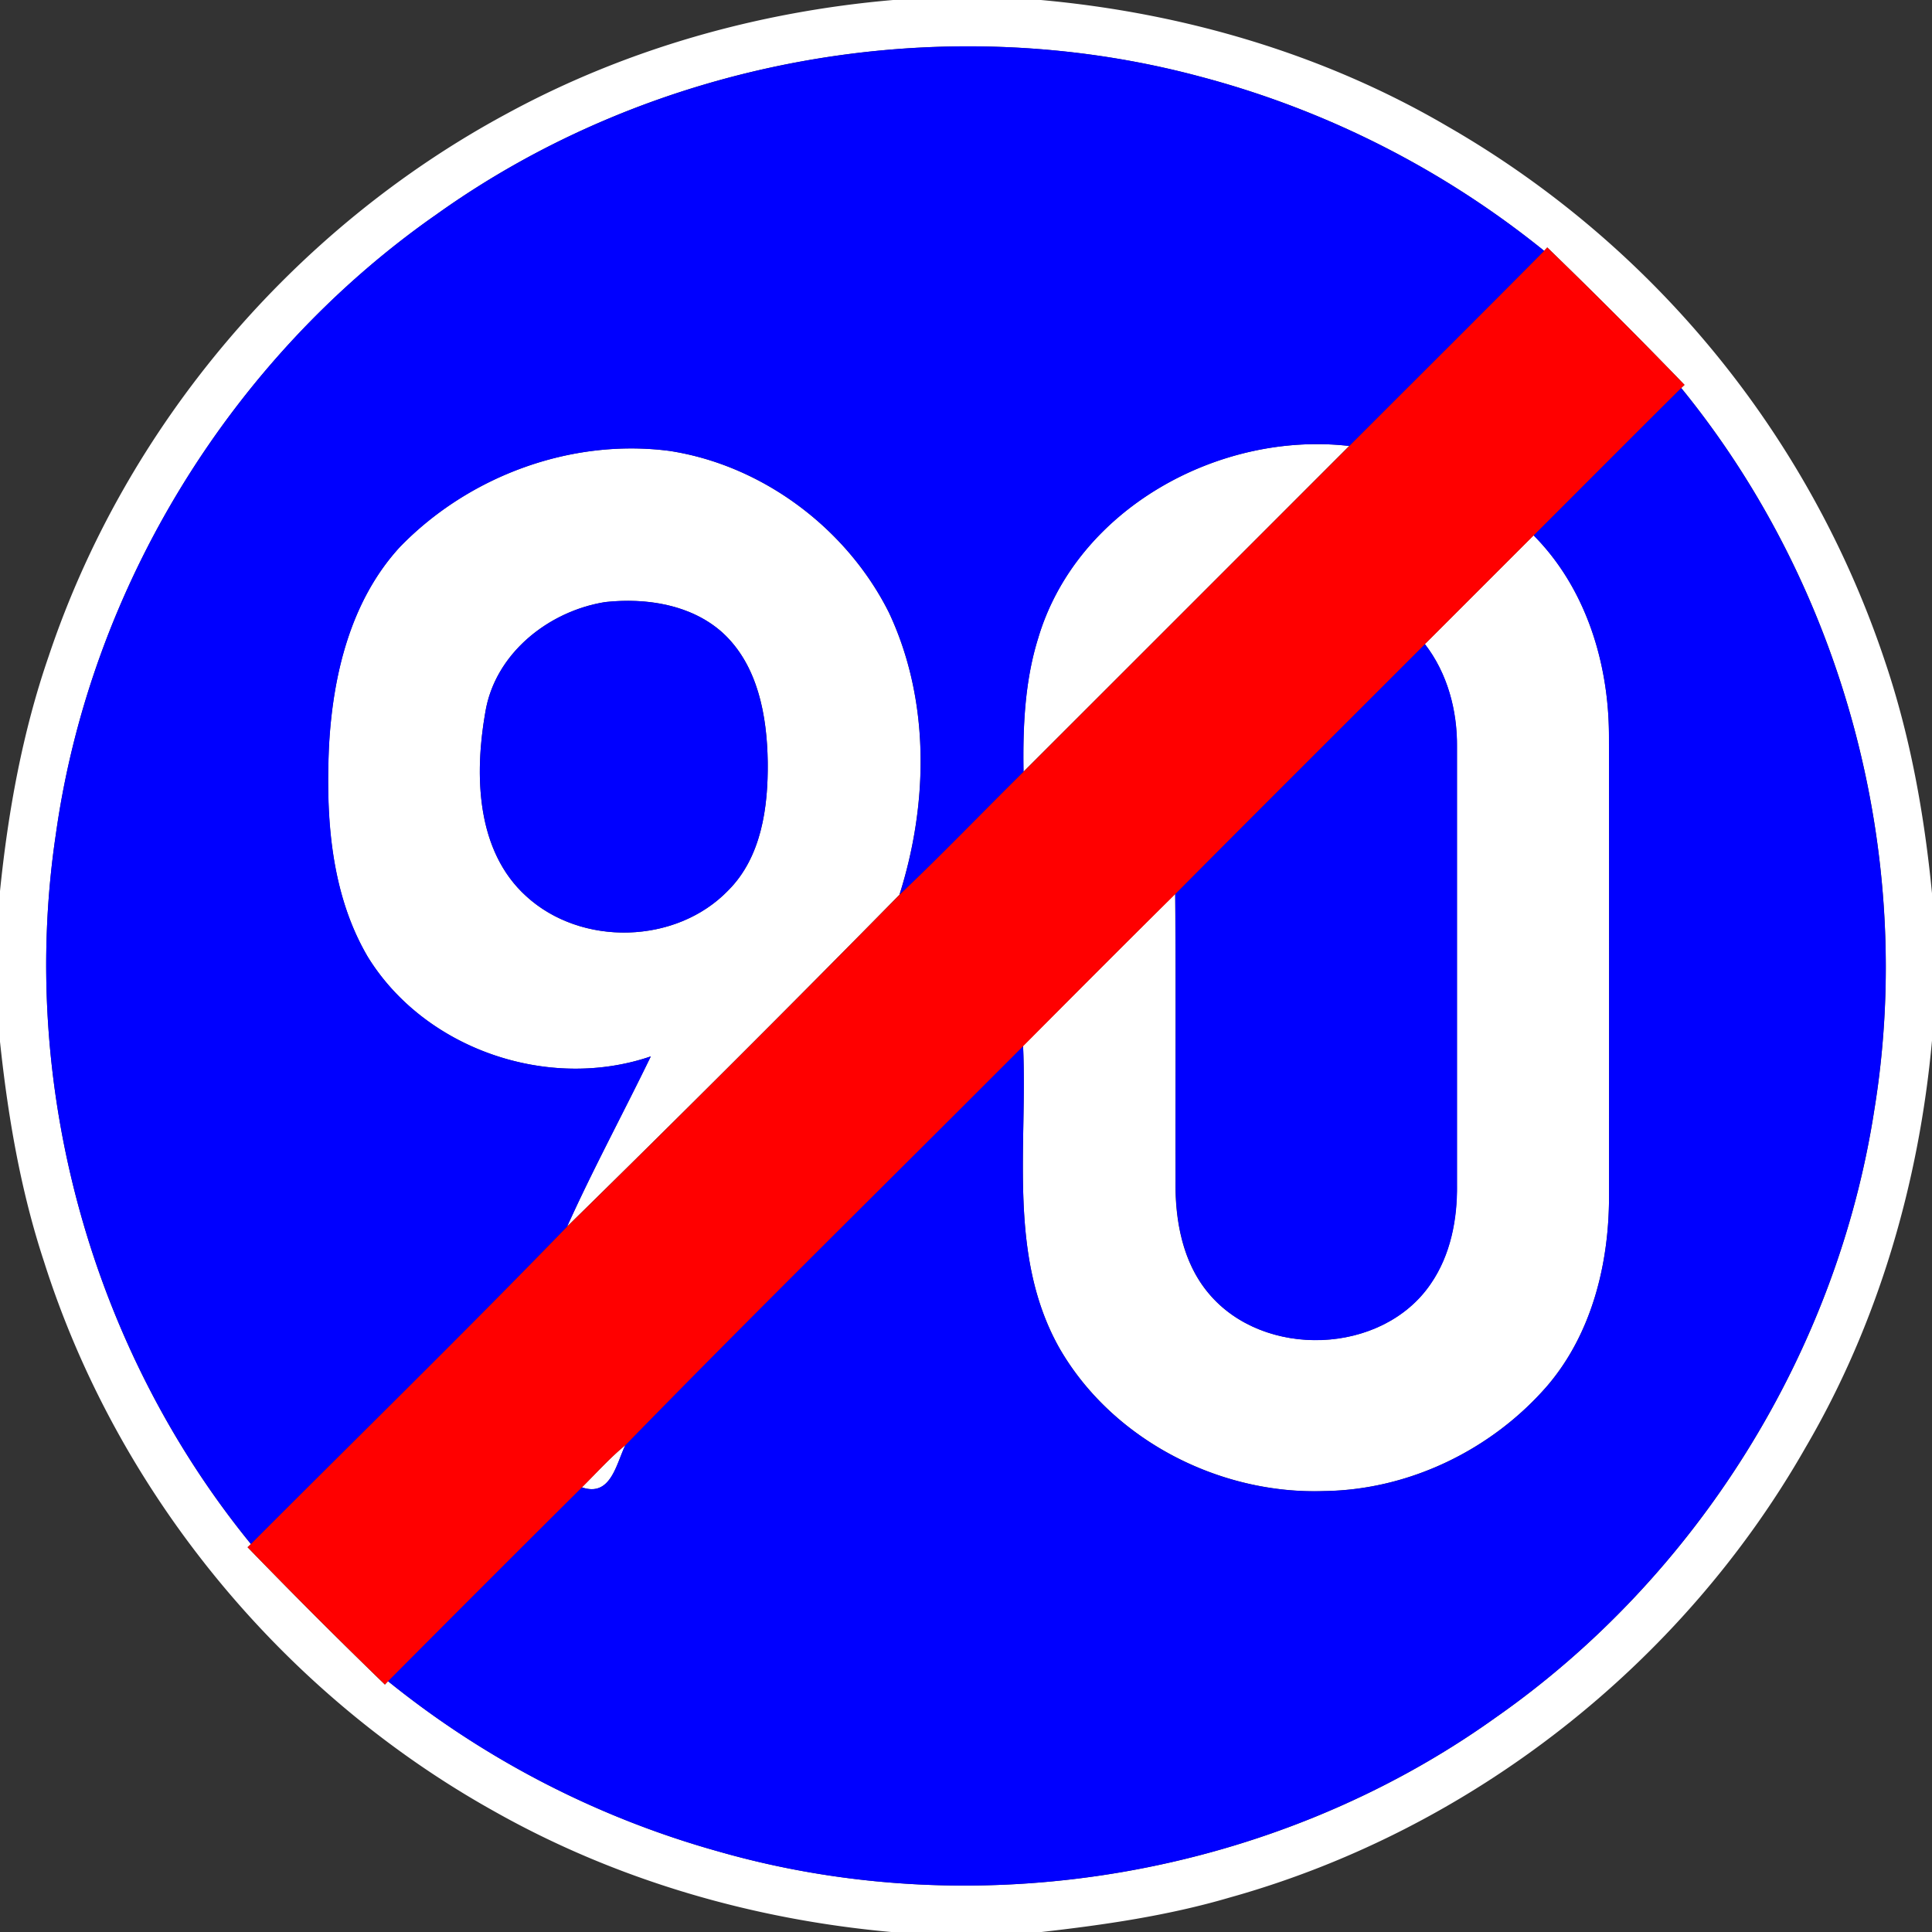 <svg xmlns="http://www.w3.org/2000/svg" width="24" height="24">
    <rect width="100%" height="100%" fill="#333333" stroke="none"/>
    <path fill="#fff" d="M11.095 0h1.835c1.769.16 3.514.669 5.05 1.569a12.071 12.071 0 0 1 5.438 6.653c.314.93.487 1.9.582 2.875v1.83c-.161 1.769-.67 3.516-1.57 5.053-1.537 2.7-4.161 4.757-7.155 5.592-.762.224-1.55.339-2.337.428h-1.867c-1.724-.155-3.421-.647-4.931-1.499-2.633-1.467-4.68-3.953-5.593-6.828C.255 14.788.098 13.865 0 12.94v-1.871c.101-.99.279-1.975.605-2.918.956-2.858 3.038-5.31 5.689-6.738C7.772.608 9.421.144 11.095 0zM5.398 2.681C2.869 4.457 1.122 7.301.694 10.363c-.465 3.108.436 6.383 2.423 8.818l-.042.039a74.167 74.167 0 0 0 1.706 1.706l.039-.042a11.405 11.405 0 0 0 4.103 2.115c3.249.932 6.9.307 9.651-1.659 2.504-1.748 4.248-4.54 4.711-7.56.512-3.15-.383-6.488-2.4-8.96l.041-.039a72.215 72.215 0 0 0-1.705-1.707l-.039.042A11.433 11.433 0 0 0 14.899.949C11.682.088 8.103.735 5.398 2.681z"/>
    <path fill="#fff" d="M12.896 7.928c.476-1.605 2.245-2.574 3.864-2.388a7716.947 7716.947 0 0 1-4.046 4.046c-.009-.557.015-1.123.182-1.658zM4.967 6.795c.854-.881 2.124-1.352 3.347-1.194 1.159.177 2.207.965 2.729 2.01.512 1.09.489 2.372.13 3.504a314.484 314.484 0 0 1-4.128 4.121c.322-.715.697-1.407 1.039-2.113-1.273.435-2.807-.086-3.516-1.237-.459-.781-.522-1.722-.482-2.608.046-.885.266-1.814.881-2.483zm2.552.684c-.706.112-1.374.642-1.491 1.374-.135.771-.114 1.716.509 2.28.685.628 1.862.598 2.509-.072.414-.413.497-1.035.491-1.594-.008-.573-.12-1.207-.565-1.611-.39-.348-.949-.432-1.453-.377zM17.7 8.001l1.351-1.351c.649.653.935 1.586.936 2.492.003 1.906.001 3.811.001 5.717.001.835-.212 1.703-.762 2.35-.688.798-1.718 1.299-2.775 1.313-1.304.046-2.637-.638-3.292-1.778-.644-1.145-.393-2.5-.45-3.751.628-.631 1.256-1.262 1.889-1.888.01 1.189.001 2.378.004 3.566-.006.488.087 1.008.409 1.392.681.82 2.16.772 2.762-.117.246-.357.33-.801.325-1.229V9.281c.005-.455-.118-.918-.399-1.281zM7.229 18.476c.179-.178.347-.366.542-.526-.116.236-.181.651-.542.526z"/>
    <path fill="#00f" d="M5.398 2.681C8.103.736 11.682.089 14.899.949a11.448 11.448 0 0 1 4.283 2.167c-.803.811-1.614 1.616-2.421 2.424-1.619-.186-3.388.784-3.864 2.388-.167.535-.191 1.101-.182 1.658-.515.509-1.016 1.031-1.541 1.529.359-1.132.382-2.414-.13-3.504-.522-1.045-1.57-1.833-2.729-2.01-1.223-.158-2.493.313-3.347 1.194-.615.669-.835 1.599-.881 2.483-.039.886.023 1.827.482 2.608.709 1.15 2.243 1.672 3.516 1.237-.342.706-.717 1.398-1.039 2.113-1.291 1.333-2.619 2.63-3.929 3.944C1.13 16.746.229 13.47.694 10.362 1.122 7.3 2.869 4.456 5.398 2.68zM19.052 6.65c.611-.61 1.219-1.223 1.832-1.83 2.017 2.472 2.912 5.811 2.4 8.96-.463 3.02-2.207 5.812-4.711 7.56-2.751 1.965-6.401 2.591-9.651 1.659a11.421 11.421 0 0 1-4.103-2.115c.801-.805 1.603-1.608 2.408-2.408.361.125.426-.29.542-.526 1.628-1.67 3.294-3.304 4.94-4.956.057 1.252-.194 2.606.45 3.751.654 1.14 1.988 1.824 3.292 1.778 1.057-.014 2.087-.516 2.775-1.313.55-.647.763-1.515.762-2.35 0-1.906.002-3.811-.001-5.717-.001-.906-.287-1.838-.936-2.492z"/>
    <path fill="#00f" d="M7.519 7.479c.504-.054 1.063.029 1.453.377.444.404.556 1.038.565 1.611.006.559-.077 1.18-.491 1.594-.646.67-1.824.7-2.509.072-.623-.564-.644-1.509-.509-2.28.117-.732.785-1.262 1.491-1.374zM14.6 11.106c1.03-1.038 2.068-2.07 3.101-3.105.281.363.404.826.399 1.281v5.436c.006.428-.079.871-.325 1.229-.603.889-2.082.938-2.762.117-.322-.384-.415-.904-.409-1.392-.003-1.189.006-2.378-.004-3.566z"/>
    <path fill="red" d="M19.181 3.116l.039-.042c.578.56 1.148 1.128 1.705 1.707l-.041.039c-.613.608-1.221 1.22-1.832 1.83l-1.351 1.351c-1.033 1.035-2.071 2.066-3.101 3.105-.633.626-1.261 1.256-1.889 1.888-1.646 1.652-3.312 3.286-4.94 4.956-.195.16-.363.349-.542.526-.805.8-1.608 1.603-2.408 2.408l-.039.042a76.227 76.227 0 0 1-1.706-1.706l.042-.039c1.31-1.314 2.638-2.611 3.929-3.944a314.484 314.484 0 0 0 4.128-4.121c.525-.498 1.026-1.02 1.541-1.529l4.046-4.046c.807-.808 1.618-1.613 2.421-2.424z"/>
</svg>
